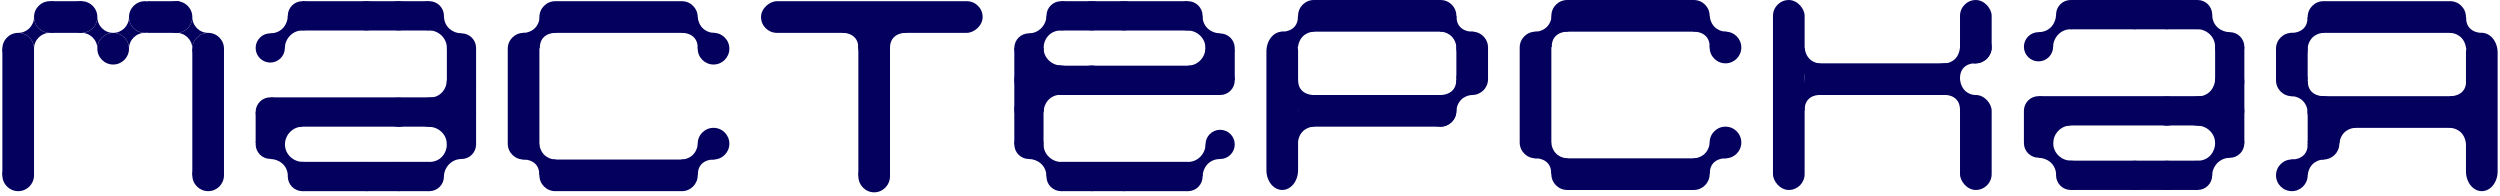 <svg width="586" height="46" viewBox="0 0 586 46" fill="none" xmlns="http://www.w3.org/2000/svg">
<path d="M515.116 37.678C517.856 37.678 519.226 35.452 519.226 33.568L522.651 36.993C520.254 36.993 518.541 39.048 518.541 41.103L515.116 37.678Z" fill="#04005E"/>
<path d="M481.961 41.102C481.961 38.362 479.734 36.992 477.85 36.992L481.276 33.566C481.276 35.964 483.331 37.655 485.386 37.655L483.673 39.368L481.961 41.102Z" fill="#04005E"/>
<path d="M477.85 30.106C480.591 30.106 481.961 27.88 481.961 25.996L485.386 29.421C482.988 29.421 481.276 31.476 481.276 33.531L477.85 30.106Z" fill="#04005E"/>
<path d="M477.829 7.536C480.569 7.536 481.939 5.309 481.939 3.426L485.364 6.851C482.967 6.851 481.254 8.906 481.254 10.961L477.829 7.536Z" fill="#04005E"/>
<path d="M515.116 22.606C517.856 22.606 519.226 20.38 519.226 18.496L522.651 21.921C520.254 21.921 518.541 23.976 518.541 26.031L515.116 22.606Z" fill="#04005E"/>
<path d="M518.541 3.425C518.541 6.165 520.768 7.536 522.651 7.536L519.226 10.961C519.226 8.563 517.171 6.85 515.116 6.85L518.541 3.425Z" fill="#04005E"/>
<path d="M518.541 26.031C518.541 28.771 520.768 30.141 522.651 30.141L519.226 33.566C519.226 31.169 517.171 29.456 515.116 29.456L518.541 26.031Z" fill="#04005E"/>
<circle cx="515.116" cy="41.102" r="2" transform="rotate(-180 515.116 41.102)" fill="#04005E" stroke="#04005E" stroke-width="2.85"/>
<circle cx="507.924" cy="41.102" r="2" transform="rotate(-180 507.924 41.102)" fill="#04005E" stroke="#04005E" stroke-width="2.85"/>
<circle cx="500.388" cy="41.102" r="2" transform="rotate(-180 500.388 41.102)" fill="#04005E" stroke="#04005E" stroke-width="2.85"/>
<path d="M483.941 41.092C483.941 40.299 484.584 39.656 485.377 39.656C486.17 39.656 486.813 40.299 486.813 41.092C486.813 41.885 486.17 42.527 485.377 42.527C484.584 42.527 483.941 41.885 483.941 41.092Z" fill="#04005E" stroke="#04005E" stroke-width="4"/>
<path d="M476.404 33.533C476.404 32.74 477.047 32.097 477.84 32.097C478.633 32.097 479.275 32.74 479.275 33.533C479.275 34.326 478.633 34.969 477.84 34.969C477.047 34.969 476.404 34.326 476.404 33.533Z" fill="#04005E" stroke="#04005E" stroke-width="4"/>
<path d="M476.404 25.964C476.404 25.177 477.042 24.538 477.829 24.538C478.616 24.538 479.254 25.177 479.254 25.964C479.254 26.751 478.616 27.389 477.829 27.389C477.042 27.389 476.404 26.751 476.404 25.964Z" fill="#04005E" stroke="#04005E" stroke-width="4"/>
<circle cx="522.651" cy="33.569" r="2" transform="rotate(-180 522.651 33.569)" fill="#04005E" stroke="#04005E" stroke-width="2.85"/>
<circle cx="522.651" cy="26.034" r="2" transform="rotate(-180 522.651 26.034)" fill="#04005E" stroke="#04005E" stroke-width="2.85"/>
<circle cx="522.651" cy="19.18" r="2" transform="rotate(-180 522.651 19.18)" fill="#04005E" stroke="#04005E" stroke-width="2.85"/>
<circle cx="522.651" cy="10.962" r="2" transform="rotate(-180 522.651 10.962)" fill="#04005E" stroke="#04005E" stroke-width="2.85"/>
<circle cx="515.116" cy="3.424" r="2" transform="rotate(-180 515.116 3.424)" fill="#04005E" stroke="#04005E" stroke-width="2.85"/>
<circle cx="507.923" cy="3.424" r="2" transform="rotate(-180 507.923 3.424)" fill="#04005E" stroke="#04005E" stroke-width="2.85"/>
<circle cx="500.387" cy="3.424" r="2" transform="rotate(-180 500.387 3.424)" fill="#04005E" stroke="#04005E" stroke-width="2.85"/>
<circle cx="485.364" cy="3.424" r="2" transform="rotate(-180 485.364 3.424)" fill="#04005E" stroke="#04005E" stroke-width="2.85"/>
<circle cx="477.829" cy="10.962" r="2" transform="rotate(-180 477.829 10.962)" fill="#04005E" stroke="#04005E" stroke-width="2.85"/>
<circle cx="507.923" cy="26.034" r="2" transform="rotate(-180 507.923 26.034)" fill="#04005E" stroke="#04005E" stroke-width="2.85"/>
<circle cx="515.116" cy="26.034" r="2" transform="rotate(-180 515.116 26.034)" fill="#04005E" stroke="#04005E" stroke-width="2.85"/>
<rect x="515.082" y="44.527" width="29.684" height="6.871" transform="rotate(-180 515.082 44.527)" fill="#04005E"/>
<rect x="522.777" y="29.412" width="44.801" height="6.871" transform="rotate(-180 522.777 29.412)" fill="#04005E"/>
<rect x="474.404" y="33.223" width="7.193" height="6.85" transform="rotate(-90 474.404 33.223)" fill="#04005E"/>
<rect x="515.082" y="6.873" width="29.684" height="6.871" transform="rotate(-180 515.082 6.873)" fill="#04005E"/>
<rect x="519.726" y="33.066" width="21.606" height="5.85" transform="rotate(-90 519.726 33.066)" fill="#04005E" stroke="#04005E"/>
<path d="M100.636 37.958C103.376 37.958 104.746 35.731 104.746 33.848L108.171 37.273C105.773 37.273 104.061 39.328 104.061 41.383L100.636 37.958Z" fill="#04005E"/>
<path d="M67.48 41.381C67.48 38.641 65.254 37.271 63.37 37.271L66.795 33.846C66.795 36.243 68.85 37.935 70.905 37.935L69.193 39.647L67.48 41.381Z" fill="#04005E"/>
<path d="M63.37 30.385C66.11 30.385 67.48 28.159 67.48 26.275L70.905 29.7C68.508 29.7 66.795 31.756 66.795 33.81L63.37 30.385Z" fill="#04005E"/>
<path d="M63.349 7.815C66.089 7.815 67.459 5.589 67.459 3.705L70.884 7.13C68.486 7.13 66.774 9.185 66.774 11.24L63.349 7.815Z" fill="#04005E"/>
<path d="M100.636 22.885C103.376 22.885 104.746 20.659 104.746 18.775L108.171 22.2C105.773 22.2 104.061 24.256 104.061 26.311L100.636 22.885Z" fill="#04005E"/>
<path d="M104.061 3.705C104.061 6.445 106.287 7.815 108.171 7.815L104.746 11.24C104.746 8.842 102.691 7.13 100.636 7.13L104.061 3.705Z" fill="#04005E"/>
<path d="M104.061 26.31C104.061 29.05 106.287 30.421 108.171 30.421L104.746 33.846C104.746 31.448 102.691 29.736 100.636 29.736L104.061 26.31Z" fill="#04005E"/>
<circle cx="100.635" cy="41.382" r="2" transform="rotate(-180 100.635 41.382)" fill="#04005E" stroke="#04005E" stroke-width="2.85"/>
<circle cx="93.442" cy="41.382" r="2" transform="rotate(-180 93.442 41.382)" fill="#04005E" stroke="#04005E" stroke-width="2.85"/>
<circle cx="85.907" cy="41.382" r="2" transform="rotate(-180 85.907 41.382)" fill="#04005E" stroke="#04005E" stroke-width="2.85"/>
<path d="M69.461 41.371C69.461 40.578 70.103 39.935 70.896 39.935C71.689 39.935 72.332 40.578 72.332 41.371C72.332 42.164 71.689 42.807 70.896 42.807C70.103 42.807 69.461 42.164 69.461 41.371Z" fill="#04005E" stroke="#04005E" stroke-width="4"/>
<path d="M61.924 33.812C61.924 33.02 62.566 32.377 63.359 32.377C64.152 32.377 64.795 33.02 64.795 33.812C64.795 34.605 64.152 35.248 63.359 35.248C62.566 35.248 61.924 34.605 61.924 33.812Z" fill="#04005E" stroke="#04005E" stroke-width="4"/>
<path d="M61.922 26.243C61.922 25.456 62.56 24.818 63.347 24.818C64.134 24.818 64.772 25.456 64.772 26.243C64.772 27.03 64.134 27.668 63.347 27.668C62.56 27.668 61.922 27.03 61.922 26.243Z" fill="#04005E" stroke="#04005E" stroke-width="4"/>
<circle cx="108.171" cy="33.848" r="2" transform="rotate(-180 108.171 33.848)" fill="#04005E" stroke="#04005E" stroke-width="2.85"/>
<circle cx="108.171" cy="26.313" r="2" transform="rotate(-180 108.171 26.313)" fill="#04005E" stroke="#04005E" stroke-width="2.85"/>
<circle cx="108.171" cy="19.46" r="2" transform="rotate(-180 108.171 19.46)" fill="#04005E" stroke="#04005E" stroke-width="2.85"/>
<circle cx="108.171" cy="11.241" r="2" transform="rotate(-180 108.171 11.241)" fill="#04005E" stroke="#04005E" stroke-width="2.85"/>
<circle cx="100.635" cy="3.704" r="2" transform="rotate(-180 100.635 3.704)" fill="#04005E" stroke="#04005E" stroke-width="2.85"/>
<circle cx="93.442" cy="3.704" r="2" transform="rotate(-180 93.442 3.704)" fill="#04005E" stroke="#04005E" stroke-width="2.85"/>
<circle cx="85.907" cy="3.704" r="2" transform="rotate(-180 85.907 3.704)" fill="#04005E" stroke="#04005E" stroke-width="2.85"/>
<circle cx="70.883" cy="3.704" r="2" transform="rotate(-180 70.883 3.704)" fill="#04005E" stroke="#04005E" stroke-width="2.85"/>
<circle cx="63.348" cy="11.241" r="2" transform="rotate(-180 63.348 11.241)" fill="#04005E" stroke="#04005E" stroke-width="2.85"/>
<circle cx="93.442" cy="26.313" r="2" transform="rotate(-180 93.442 26.313)" fill="#04005E" stroke="#04005E" stroke-width="2.85"/>
<circle cx="100.635" cy="26.313" r="2" transform="rotate(-180 100.635 26.313)" fill="#04005E" stroke="#04005E" stroke-width="2.85"/>
<rect x="100.602" y="44.807" width="29.684" height="6.871" transform="rotate(-180 100.602 44.807)" fill="#04005E"/>
<rect x="108.297" y="29.691" width="44.801" height="6.871" transform="rotate(-180 108.297 29.691)" fill="#04005E"/>
<rect x="59.923" y="33.502" width="7.193" height="6.85" transform="rotate(-90 59.923 33.502)" fill="#04005E"/>
<rect x="100.602" y="7.152" width="29.684" height="6.871" transform="rotate(-180 100.602 7.152)" fill="#04005E"/>
<rect x="105.245" y="33.346" width="21.606" height="5.85" transform="rotate(-90 105.245 33.346)" fill="#04005E" stroke="#04005E"/>
<path d="M248.714 7.13C245.974 7.13 244.604 9.357 244.604 11.24L241.179 7.815C243.576 7.815 245.289 5.76 245.289 3.705L248.714 7.13Z" fill="#04005E"/>
<path d="M281.869 3.707C281.869 6.447 284.096 7.817 285.98 7.817L282.554 11.242C282.554 8.845 280.499 7.153 278.444 7.153L280.157 5.441L281.869 3.707Z" fill="#04005E"/>
<path d="M285.98 14.703C283.239 14.703 281.869 16.929 281.869 18.813L278.444 15.387C280.842 15.387 282.554 13.332 282.554 11.277L285.98 14.703Z" fill="#04005E"/>
<path d="M286.002 37.273C283.262 37.273 281.892 39.499 281.892 41.383L278.467 37.958C280.864 37.958 282.577 35.903 282.577 33.848L286.002 37.273Z" fill="#04005E"/>
<path d="M248.715 22.203C245.975 22.203 244.605 24.429 244.605 26.313L241.18 22.887C243.577 22.887 245.29 20.832 245.29 18.777L248.715 22.203Z" fill="#04005E"/>
<path d="M245.289 41.383C245.289 38.643 243.062 37.273 241.179 37.273L244.604 33.848C244.604 36.246 246.659 37.958 248.714 37.958L245.289 41.383Z" fill="#04005E"/>
<path d="M245.289 18.777C245.289 16.037 243.062 14.667 241.179 14.667L244.604 11.242C244.604 13.64 246.659 15.352 248.714 15.352L245.289 18.777Z" fill="#04005E"/>
<circle cx="248.714" cy="3.706" r="2" fill="#04005E" stroke="#04005E" stroke-width="2.85"/>
<circle cx="255.908" cy="3.706" r="2" fill="#04005E" stroke="#04005E" stroke-width="2.85"/>
<circle cx="263.443" cy="3.706" r="2" fill="#04005E" stroke="#04005E" stroke-width="2.85"/>
<path d="M279.889 3.717C279.889 4.51 279.246 5.153 278.453 5.153C277.66 5.153 277.018 4.51 277.018 3.717C277.018 2.924 277.66 2.281 278.453 2.281C279.246 2.281 279.889 2.924 279.889 3.717Z" fill="#04005E" stroke="#04005E" stroke-width="4"/>
<path d="M287.427 11.275C287.427 12.068 286.784 12.711 285.991 12.711C285.198 12.711 284.556 12.068 284.556 11.275C284.556 10.483 285.198 9.84 285.991 9.84C286.784 9.84 287.427 10.483 287.427 11.275Z" fill="#04005E" stroke="#04005E" stroke-width="4"/>
<path d="M287.427 18.845C287.427 19.632 286.789 20.27 286.002 20.27C285.215 20.27 284.577 19.632 284.577 18.845C284.577 18.058 285.215 17.42 286.002 17.42C286.789 17.42 287.427 18.058 287.427 18.845Z" fill="#04005E" stroke="#04005E" stroke-width="4"/>
<circle cx="241.179" cy="11.24" r="2" fill="#04005E" stroke="#04005E" stroke-width="2.85"/>
<circle cx="241.179" cy="18.775" r="2" fill="#04005E" stroke="#04005E" stroke-width="2.85"/>
<circle cx="241.179" cy="25.628" r="2" fill="#04005E" stroke="#04005E" stroke-width="2.85"/>
<circle cx="241.179" cy="33.847" r="2" fill="#04005E" stroke="#04005E" stroke-width="2.85"/>
<circle cx="248.714" cy="41.384" r="2" fill="#04005E" stroke="#04005E" stroke-width="2.85"/>
<circle cx="255.908" cy="41.384" r="2" fill="#04005E" stroke="#04005E" stroke-width="2.85"/>
<circle cx="263.443" cy="41.384" r="2" fill="#04005E" stroke="#04005E" stroke-width="2.85"/>
<circle cx="278.466" cy="41.384" r="2" fill="#04005E" stroke="#04005E" stroke-width="2.85"/>
<circle cx="286.001" cy="33.847" r="2" fill="#04005E" stroke="#04005E" stroke-width="2.85"/>
<circle cx="255.908" cy="18.775" r="2" fill="#04005E" stroke="#04005E" stroke-width="2.85"/>
<circle cx="248.714" cy="18.775" r="2" fill="#04005E" stroke="#04005E" stroke-width="2.85"/>
<rect x="248.748" y="0.281" width="29.684" height="6.871" fill="#04005E"/>
<rect x="241.053" y="15.396" width="44.801" height="6.871" fill="#04005E"/>
<rect x="289.426" y="11.586" width="7.193" height="6.85" transform="rotate(90 289.426 11.586)" fill="#04005E"/>
<rect x="248.748" y="37.935" width="29.684" height="6.871" fill="#04005E"/>
<rect x="244.104" y="11.742" width="21.606" height="5.85" transform="rotate(90 244.104 11.742)" fill="#04005E" stroke="#04005E"/>
<path fill-rule="evenodd" clip-rule="evenodd" d="M7.976 3.992C7.976 6.042 6.315 7.703 4.266 7.703C6.315 7.703 7.976 9.364 7.976 11.413C7.976 9.364 9.637 7.703 11.687 7.703C9.637 7.703 7.976 6.042 7.976 3.992Z" fill="#04005E"/>
<path fill-rule="evenodd" clip-rule="evenodd" d="M22.818 3.992C22.818 6.042 21.157 7.703 19.107 7.703C21.157 7.703 22.818 9.364 22.818 11.413C22.818 9.364 24.479 7.703 26.529 7.703C24.479 7.703 22.818 6.042 22.818 3.992Z" fill="#04005E"/>
<path fill-rule="evenodd" clip-rule="evenodd" d="M30.239 3.994C30.239 6.043 28.578 7.705 26.528 7.705C28.578 7.705 30.239 9.366 30.239 11.415C30.239 9.366 31.9 7.705 33.949 7.705C31.9 7.705 30.239 6.043 30.239 3.994Z" fill="#04005E"/>
<path fill-rule="evenodd" clip-rule="evenodd" d="M45.081 3.992C45.081 6.042 43.42 7.703 41.371 7.703C43.42 7.703 45.081 9.364 45.081 11.413C45.081 9.364 46.742 7.703 48.792 7.703C46.742 7.703 45.081 6.042 45.081 3.992Z" fill="#04005E"/>
<rect x="0.555" y="11.414" width="7.421" height="29.684" fill="#04005E"/>
<rect x="45.081" y="11.414" width="7.421" height="29.684" fill="#04005E"/>
<rect x="19.245" y="0.281" width="7.421" height="7.421" transform="rotate(90 19.245 0.281)" fill="#04005E"/>
<rect x="42.058" y="0.281" width="7.421" height="7.421" transform="rotate(90 42.058 0.281)" fill="#04005E"/>
<circle cx="11.686" cy="3.992" r="3.711" fill="#04005E"/>
<circle cx="41.371" cy="3.992" r="3.711" fill="#04005E"/>
<circle cx="33.95" cy="3.992" r="3.711" fill="#04005E"/>
<circle cx="4.265" cy="11.414" r="3.711" fill="#04005E"/>
<circle cx="48.792" cy="11.414" r="3.711" fill="#04005E"/>
<circle cx="48.792" cy="41.097" r="3.711" fill="#04005E"/>
<circle cx="4.265" cy="41.097" r="3.711" fill="#04005E"/>
<circle cx="19.107" cy="3.992" r="3.711" fill="#04005E"/>
<circle cx="26.528" cy="11.414" r="3.711" fill="#04005E"/>
<path d="M300.558 7.422C298.509 7.422 296.848 9.498 296.848 12.06L296.848 39.889C296.848 42.451 298.509 44.527 300.558 44.527C302.607 44.527 304.269 42.451 304.269 39.889L304.269 12.06C304.269 9.498 302.607 7.422 300.558 7.422Z" fill="#04005E"/>
<path d="M304.269 3.711C304.269 5.761 305.93 7.422 307.979 7.422L337.663 7.422C339.713 7.422 341.374 5.761 341.374 3.711C341.374 1.662 339.713 0.001 337.663 0.001L307.979 0.001C305.93 0.001 304.269 1.662 304.269 3.711Z" fill="#04005E"/>
<path d="M304.269 25.977C304.269 28.026 305.93 29.688 307.979 29.688L337.663 29.688C339.713 29.688 341.374 28.026 341.374 25.977C341.374 23.928 339.713 22.266 337.663 22.266L307.979 22.266C305.93 22.266 304.269 23.928 304.269 25.977Z" fill="#04005E"/>
<path d="M341.344 18.555C341.461 21.744 338.762 22.358 337.397 22.266L341.344 25.977C341.694 22.898 344.12 22.22 345.29 22.266L341.344 18.555Z" fill="#04005E"/>
<path d="M304.221 25.975C304.337 29.164 301.639 29.778 300.274 29.686L304.221 33.397C304.571 30.318 306.997 29.64 308.167 29.686L304.221 25.975Z" fill="#04005E"/>
<path d="M304.229 3.714C304.346 6.902 301.647 7.516 300.283 7.424L304.229 11.135C304.58 8.056 307.006 7.378 308.175 7.424L304.229 3.714Z" fill="#04005E"/>
<path d="M341.413 3.714C341.296 6.902 343.995 7.516 345.359 7.424L341.413 11.135C341.062 8.056 338.636 7.378 337.467 7.424L341.413 3.714Z" fill="#04005E"/>
<path d="M304.269 18.555C304.152 21.744 306.851 22.358 308.215 22.266L304.269 25.977C303.918 22.898 301.492 22.22 300.323 22.266L304.269 18.555Z" fill="#04005E"/>
<circle r="3.711" transform="matrix(-1 1.74846e-07 1.74846e-07 1 337.663 25.978)" fill="#04005E"/>
<circle r="3.711" transform="matrix(-1 1.74846e-07 1.74846e-07 1 345.084 11.132)" fill="#04005E"/>
<circle r="3.711" transform="matrix(-1 1.74846e-07 1.74846e-07 1 345.084 18.556)" fill="#04005E"/>
<rect width="7.421" height="7.421" transform="matrix(-1 1.74846e-07 1.74846e-07 1 348.795 10.994)" fill="#04005E"/>
<path d="M581.734 7.699C583.783 7.699 585.444 9.776 585.444 12.337L585.444 40.166C585.444 42.728 583.783 44.805 581.734 44.804C579.685 44.804 578.023 42.728 578.023 40.166L578.023 12.337C578.023 9.776 579.685 7.699 581.734 7.699Z" fill="#04005E"/>
<path d="M578.023 3.989C578.023 6.038 576.362 7.699 574.313 7.699L544.629 7.699C542.579 7.699 540.918 6.038 540.918 3.989C540.918 1.939 542.579 0.278 544.629 0.278L574.313 0.278C576.362 0.278 578.023 1.939 578.023 3.989Z" fill="#04005E"/>
<path d="M578.023 26.254C578.023 28.304 576.362 29.965 574.313 29.965L544.629 29.965C542.579 29.965 540.918 28.304 540.918 26.254C540.918 24.205 542.579 22.544 544.629 22.544L574.313 22.544C576.362 22.544 578.023 24.205 578.023 26.254Z" fill="#04005E"/>
<path d="M540.949 18.832C540.832 22.02 543.531 22.634 544.895 22.542L540.949 26.253C540.598 23.174 538.172 22.496 537.003 22.542L540.949 18.832Z" fill="#04005E"/>
<path d="M578.024 26.253C577.907 29.441 580.606 30.055 581.97 29.963L578.024 33.674C577.673 30.596 575.247 29.918 574.077 29.963L578.024 26.253Z" fill="#04005E"/>
<path d="M578.063 3.991C577.946 7.179 580.645 7.793 582.009 7.702L578.063 11.412C577.712 8.334 575.286 7.656 574.117 7.702L578.063 3.991Z" fill="#04005E"/>
<path d="M540.879 3.99C540.996 7.178 538.297 7.792 536.933 7.7L540.879 11.411C541.23 8.332 543.656 7.654 544.825 7.7L540.879 3.99Z" fill="#04005E"/>
<path d="M548.339 26.253C548.456 29.441 545.757 30.055 544.393 29.963L548.339 33.674C548.69 30.596 551.116 29.918 552.285 29.963L548.339 26.253Z" fill="#04005E"/>
<path d="M578.063 18.832C578.18 22.02 575.481 22.634 574.116 22.542L578.063 26.253C578.413 23.174 580.84 22.496 582.009 22.542L578.063 18.832Z" fill="#04005E"/>
<path d="M540.918 33.675C541.035 36.863 538.336 37.477 536.972 37.385L540.918 41.096C541.269 38.017 543.695 37.339 544.864 37.385L540.918 33.675Z" fill="#04005E"/>
<circle cx="544.628" cy="26.256" r="3.711" fill="#04005E"/>
<circle cx="537.208" cy="41.093" r="3.711" fill="#04005E"/>
<circle cx="544.628" cy="33.675" r="3.711" fill="#04005E"/>
<circle cx="537.208" cy="11.41" r="3.711" fill="#04005E"/>
<circle cx="537.208" cy="18.834" r="3.711" fill="#04005E"/>
<rect x="533.497" y="11.271" width="7.421" height="7.421" fill="#04005E"/>
<rect x="540.918" y="26.117" width="7.421" height="7.421" fill="#04005E"/>
<rect x="423.006" y="44.529" width="7.421" height="44.526" rx="3.711" transform="rotate(-180 423.006 44.529)" fill="#04005E"/>
<rect x="466.846" y="44.529" width="7.421" height="22.263" rx="3.711" transform="rotate(-180 466.846 44.529)" fill="#04005E"/>
<rect x="423.006" y="22.27" width="7.421" height="36.281" rx="3.711" transform="rotate(-90 423.006 22.27)" fill="#04005E"/>
<rect x="466.846" y="14.846" width="7.421" height="14.842" rx="3.711" transform="rotate(-180 466.846 14.846)" fill="#04005E"/>
<path d="M459.424 25.978C459.534 22.789 456.997 22.176 455.714 22.267L459.424 18.557C459.754 21.635 462.036 22.313 463.135 22.267L459.424 25.978Z" fill="#04005E"/>
<path d="M423.006 18.558C423.116 15.37 420.579 14.756 419.296 14.847L423.006 11.137C423.336 14.215 425.618 14.893 426.717 14.847L423.006 18.558Z" fill="#04005E"/>
<path d="M459.425 18.558C459.315 15.37 461.853 14.756 463.136 14.847L459.425 11.137C459.095 14.215 456.814 14.893 455.715 14.847L459.425 18.558Z" fill="#04005E"/>
<path d="M423.007 25.979C422.897 22.791 425.435 22.177 426.718 22.268L423.007 18.558C422.677 21.636 420.396 22.314 419.296 22.268L423.007 25.979Z" fill="#04005E"/>
<path d="M455.714 22.27C453.665 22.27 452.004 20.608 452.004 18.559C452.004 16.51 453.665 14.848 455.714 14.848C457.764 14.848 459.425 16.51 459.425 18.559C459.425 20.608 457.764 22.27 455.714 22.27Z" fill="#04005E"/>
<rect x="459.425" y="14.846" width="7.421" height="7.421" rx="3.711" transform="rotate(-90 459.425 14.846)" fill="#04005E"/>
<path d="M126.438 3.992C126.438 1.943 128.099 0.281 130.148 0.281H159.832C161.882 0.281 163.543 1.943 163.543 3.992C163.543 6.041 161.882 7.702 159.832 7.702H130.148C128.099 7.702 126.438 6.041 126.438 3.992Z" fill="#04005E"/>
<path d="M122.727 37.387C120.678 37.387 119.017 35.725 119.017 33.676V11.413C119.017 9.364 120.678 7.702 122.727 7.702C124.776 7.702 126.438 9.364 126.438 11.413V33.676C126.438 35.725 124.776 37.387 122.727 37.387Z" fill="#04005E"/>
<path d="M126.438 41.097C126.438 39.048 128.099 37.387 130.148 37.387H159.832C161.882 37.387 163.543 39.048 163.543 41.097C163.543 43.147 161.882 44.808 159.832 44.808H130.148C128.099 44.808 126.438 43.147 126.438 41.097Z" fill="#04005E"/>
<path d="M163.543 11.413C163.66 8.225 160.961 7.611 159.597 7.703L163.543 3.992C163.894 7.071 166.32 7.749 167.489 7.703L163.543 11.413Z" fill="#04005E"/>
<path d="M126.398 41.095C126.515 37.907 123.816 37.293 122.452 37.384L126.398 33.674C126.749 36.752 129.175 37.43 130.344 37.384L126.398 41.095Z" fill="#04005E"/>
<path d="M163.582 41.095C163.465 37.907 166.164 37.293 167.528 37.384L163.582 33.674C163.231 36.752 160.805 37.43 159.636 37.384L163.582 41.095Z" fill="#04005E"/>
<path d="M126.535 11.413C126.418 8.225 129.117 7.611 130.481 7.703L126.535 3.992C126.185 7.071 123.758 7.749 122.589 7.703L126.535 11.413Z" fill="#04005E"/>
<circle cx="167.253" cy="11.412" r="3.711" transform="rotate(-180 167.253 11.412)" fill="#04005E"/>
<circle cx="167.253" cy="33.676" r="3.711" transform="rotate(-180 167.253 33.676)" fill="#04005E"/>
<path d="M363.638 3.712C363.638 1.663 365.299 0.002 367.348 0.002H397.032C399.082 0.002 400.743 1.663 400.743 3.712C400.743 5.762 399.082 7.423 397.032 7.423H367.348C365.299 7.423 363.638 5.762 363.638 3.712Z" fill="#04005E"/>
<path d="M359.927 37.107C357.878 37.107 356.217 35.446 356.217 33.397V11.134C356.217 9.084 357.878 7.423 359.927 7.423C361.977 7.423 363.638 9.084 363.638 11.134V33.397C363.638 35.446 361.977 37.107 359.927 37.107Z" fill="#04005E"/>
<path d="M363.638 40.818C363.638 38.769 365.299 37.107 367.348 37.107H397.032C399.082 37.107 400.743 38.769 400.743 40.818C400.743 42.867 399.082 44.529 397.032 44.529H367.348C365.299 44.529 363.638 42.867 363.638 40.818Z" fill="#04005E"/>
<path d="M400.743 11.134C400.86 7.946 398.161 7.332 396.797 7.423L400.743 3.713C401.094 6.791 403.52 7.469 404.689 7.423L400.743 11.134Z" fill="#04005E"/>
<path d="M363.598 40.816C363.715 37.627 361.016 37.013 359.652 37.105L363.598 33.395C363.949 36.473 366.375 37.151 367.545 37.105L363.598 40.816Z" fill="#04005E"/>
<path d="M400.782 40.816C400.665 37.627 403.364 37.013 404.729 37.105L400.782 33.395C400.432 36.473 398.005 37.151 396.836 37.105L400.782 40.816Z" fill="#04005E"/>
<path d="M363.736 11.134C363.619 7.946 366.318 7.332 367.682 7.423L363.736 3.713C363.385 6.791 360.959 7.469 359.789 7.423L363.736 11.134Z" fill="#04005E"/>
<circle cx="404.454" cy="11.133" r="3.711" transform="rotate(-180 404.454 11.133)" fill="#04005E"/>
<circle cx="404.454" cy="33.397" r="3.711" transform="rotate(-180 404.454 33.397)" fill="#04005E"/>
<path d="M201.198 11.409C201.315 8.221 198.616 7.607 197.252 7.699L201.198 3.988C201.549 7.067 203.975 7.745 205.144 7.699L201.198 11.409Z" fill="#04005E"/>
<path d="M208.618 11.409C208.501 8.221 211.2 7.607 212.564 7.699L208.618 3.988C208.268 7.067 205.841 7.745 204.672 7.699L208.618 11.409Z" fill="#04005E"/>
<rect x="208.619" y="41.15" width="7.421" height="30.344" transform="rotate(-180 208.619 41.15)" fill="#04005E"/>
<ellipse cx="204.909" cy="41.289" rx="3.711" ry="3.793" transform="rotate(-180 204.909 41.289)" fill="#04005E"/>
<ellipse cx="204.909" cy="10.945" rx="3.711" ry="3.793" transform="rotate(-180 204.909 10.945)" fill="#04005E"/>
<rect x="178.385" y="7.703" width="7.421" height="51.947" rx="3.711" transform="rotate(-90 178.385 7.703)" fill="#04005E"/>
</svg>
